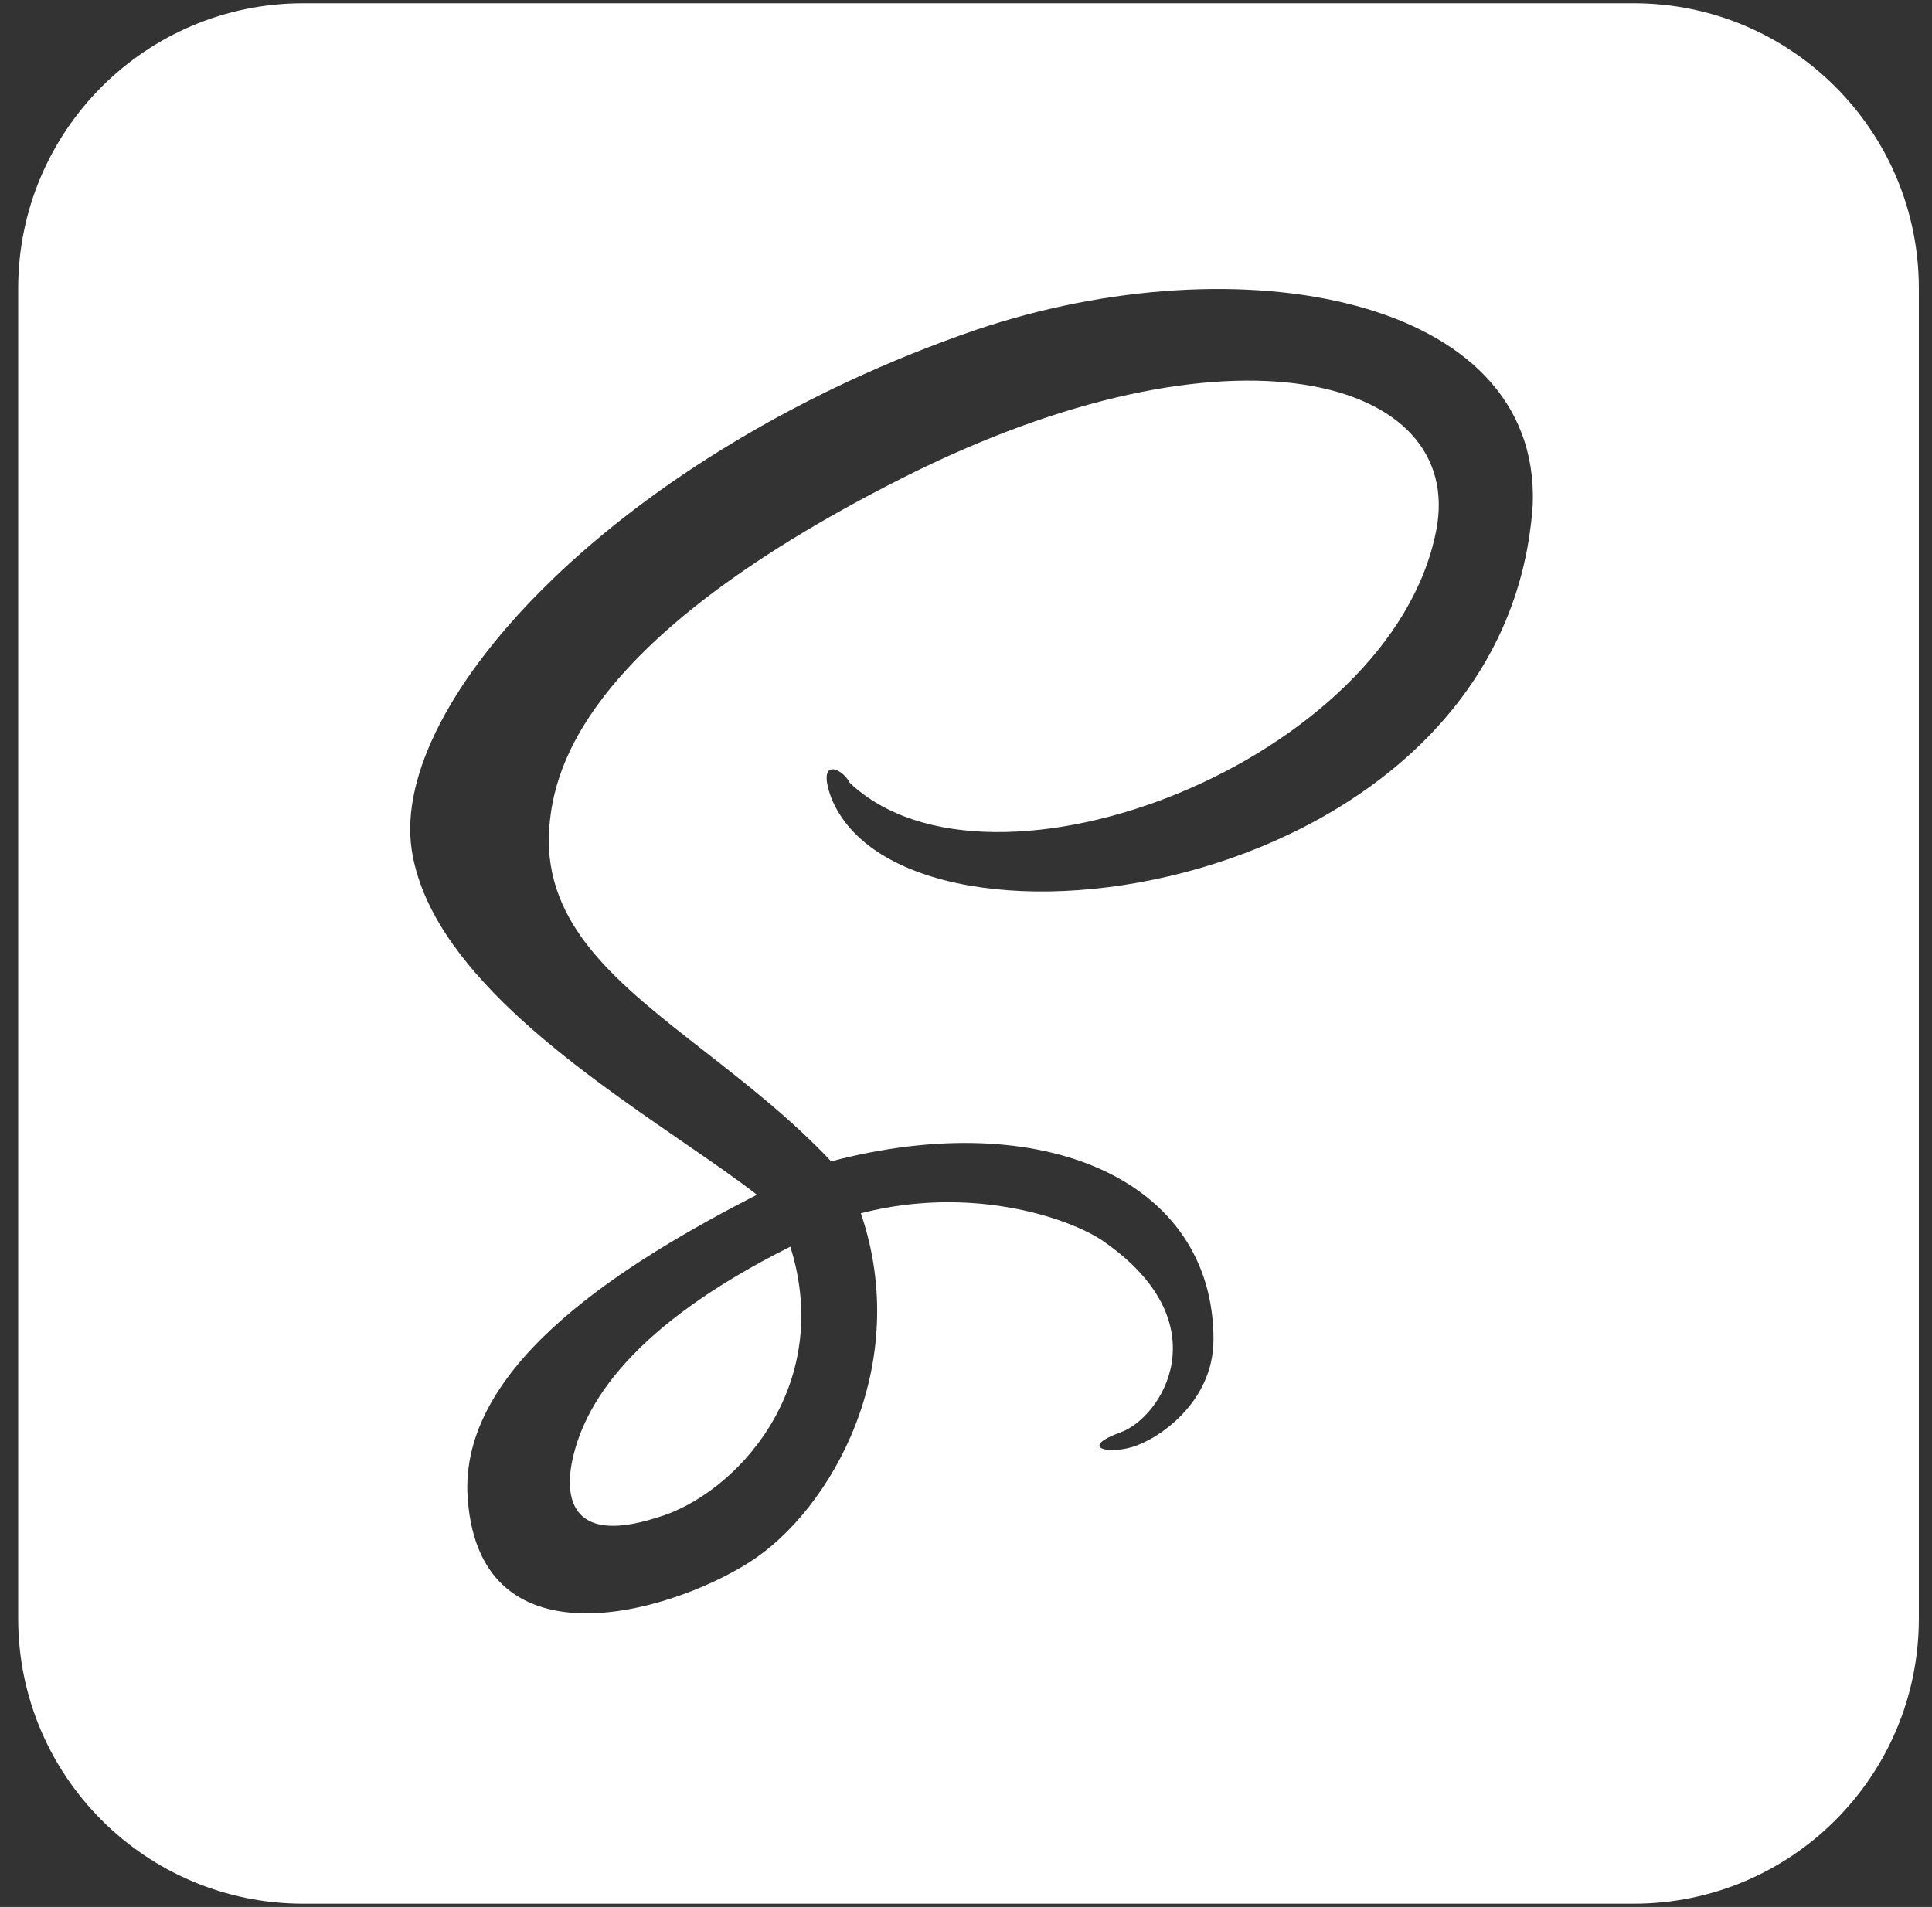 <svg width="78" height="77" viewBox="0 0 78 77" fill="none" xmlns="http://www.w3.org/2000/svg">
<rect x="0" y="0" width="78" height="77" fill="#333333" stroke="none"/>
<path fill-rule="evenodd" clip-rule="evenodd" d="M12.245 0.133H65.959C72.316 0.133 77.469 5.286 77.469 11.643V65.357C77.469 71.714 72.316 76.867 65.959 76.867H12.245C5.888 76.867 0.734 71.714 0.734 65.357V11.643C0.734 5.286 5.888 0.133 12.245 0.133ZM16.62 34.304C15.721 28.309 25.013 18.267 39.401 13.321C50.042 9.724 62.181 11.973 61.882 20.366C60.832 36.252 36.553 39.699 33.556 32.205C32.956 30.557 34.005 31.006 34.305 31.606C40 37.001 56.186 30.707 57.985 21.415C59.184 15.27 49.742 12.572 36.403 19.316C23.064 26.061 22.315 31.456 22.165 33.554C21.963 37.394 24.962 39.734 28.454 42.459C30.141 43.777 31.944 45.184 33.556 46.893C42.098 44.645 48.992 47.642 48.992 54.087C48.992 56.635 46.744 58.133 45.695 58.433C44.646 58.733 43.597 58.433 45.246 57.834C46.894 57.234 49.292 53.487 44.646 50.19C43.447 49.291 39.401 47.792 34.755 48.991C36.853 55.136 33.556 60.981 30.258 63.079C26.961 65.177 19.168 67.425 18.868 60.232C18.718 54.986 25.313 50.94 30.558 48.242C29.725 47.593 28.681 46.875 27.542 46.091C23.151 43.068 17.334 39.064 16.62 34.304ZM23.064 59.182C22.915 60.082 22.765 62.48 26.512 61.281C29.659 60.382 33.705 56.035 31.907 50.34C25.612 53.487 23.514 56.635 23.064 59.182Z" fill="white"/>
</svg>
